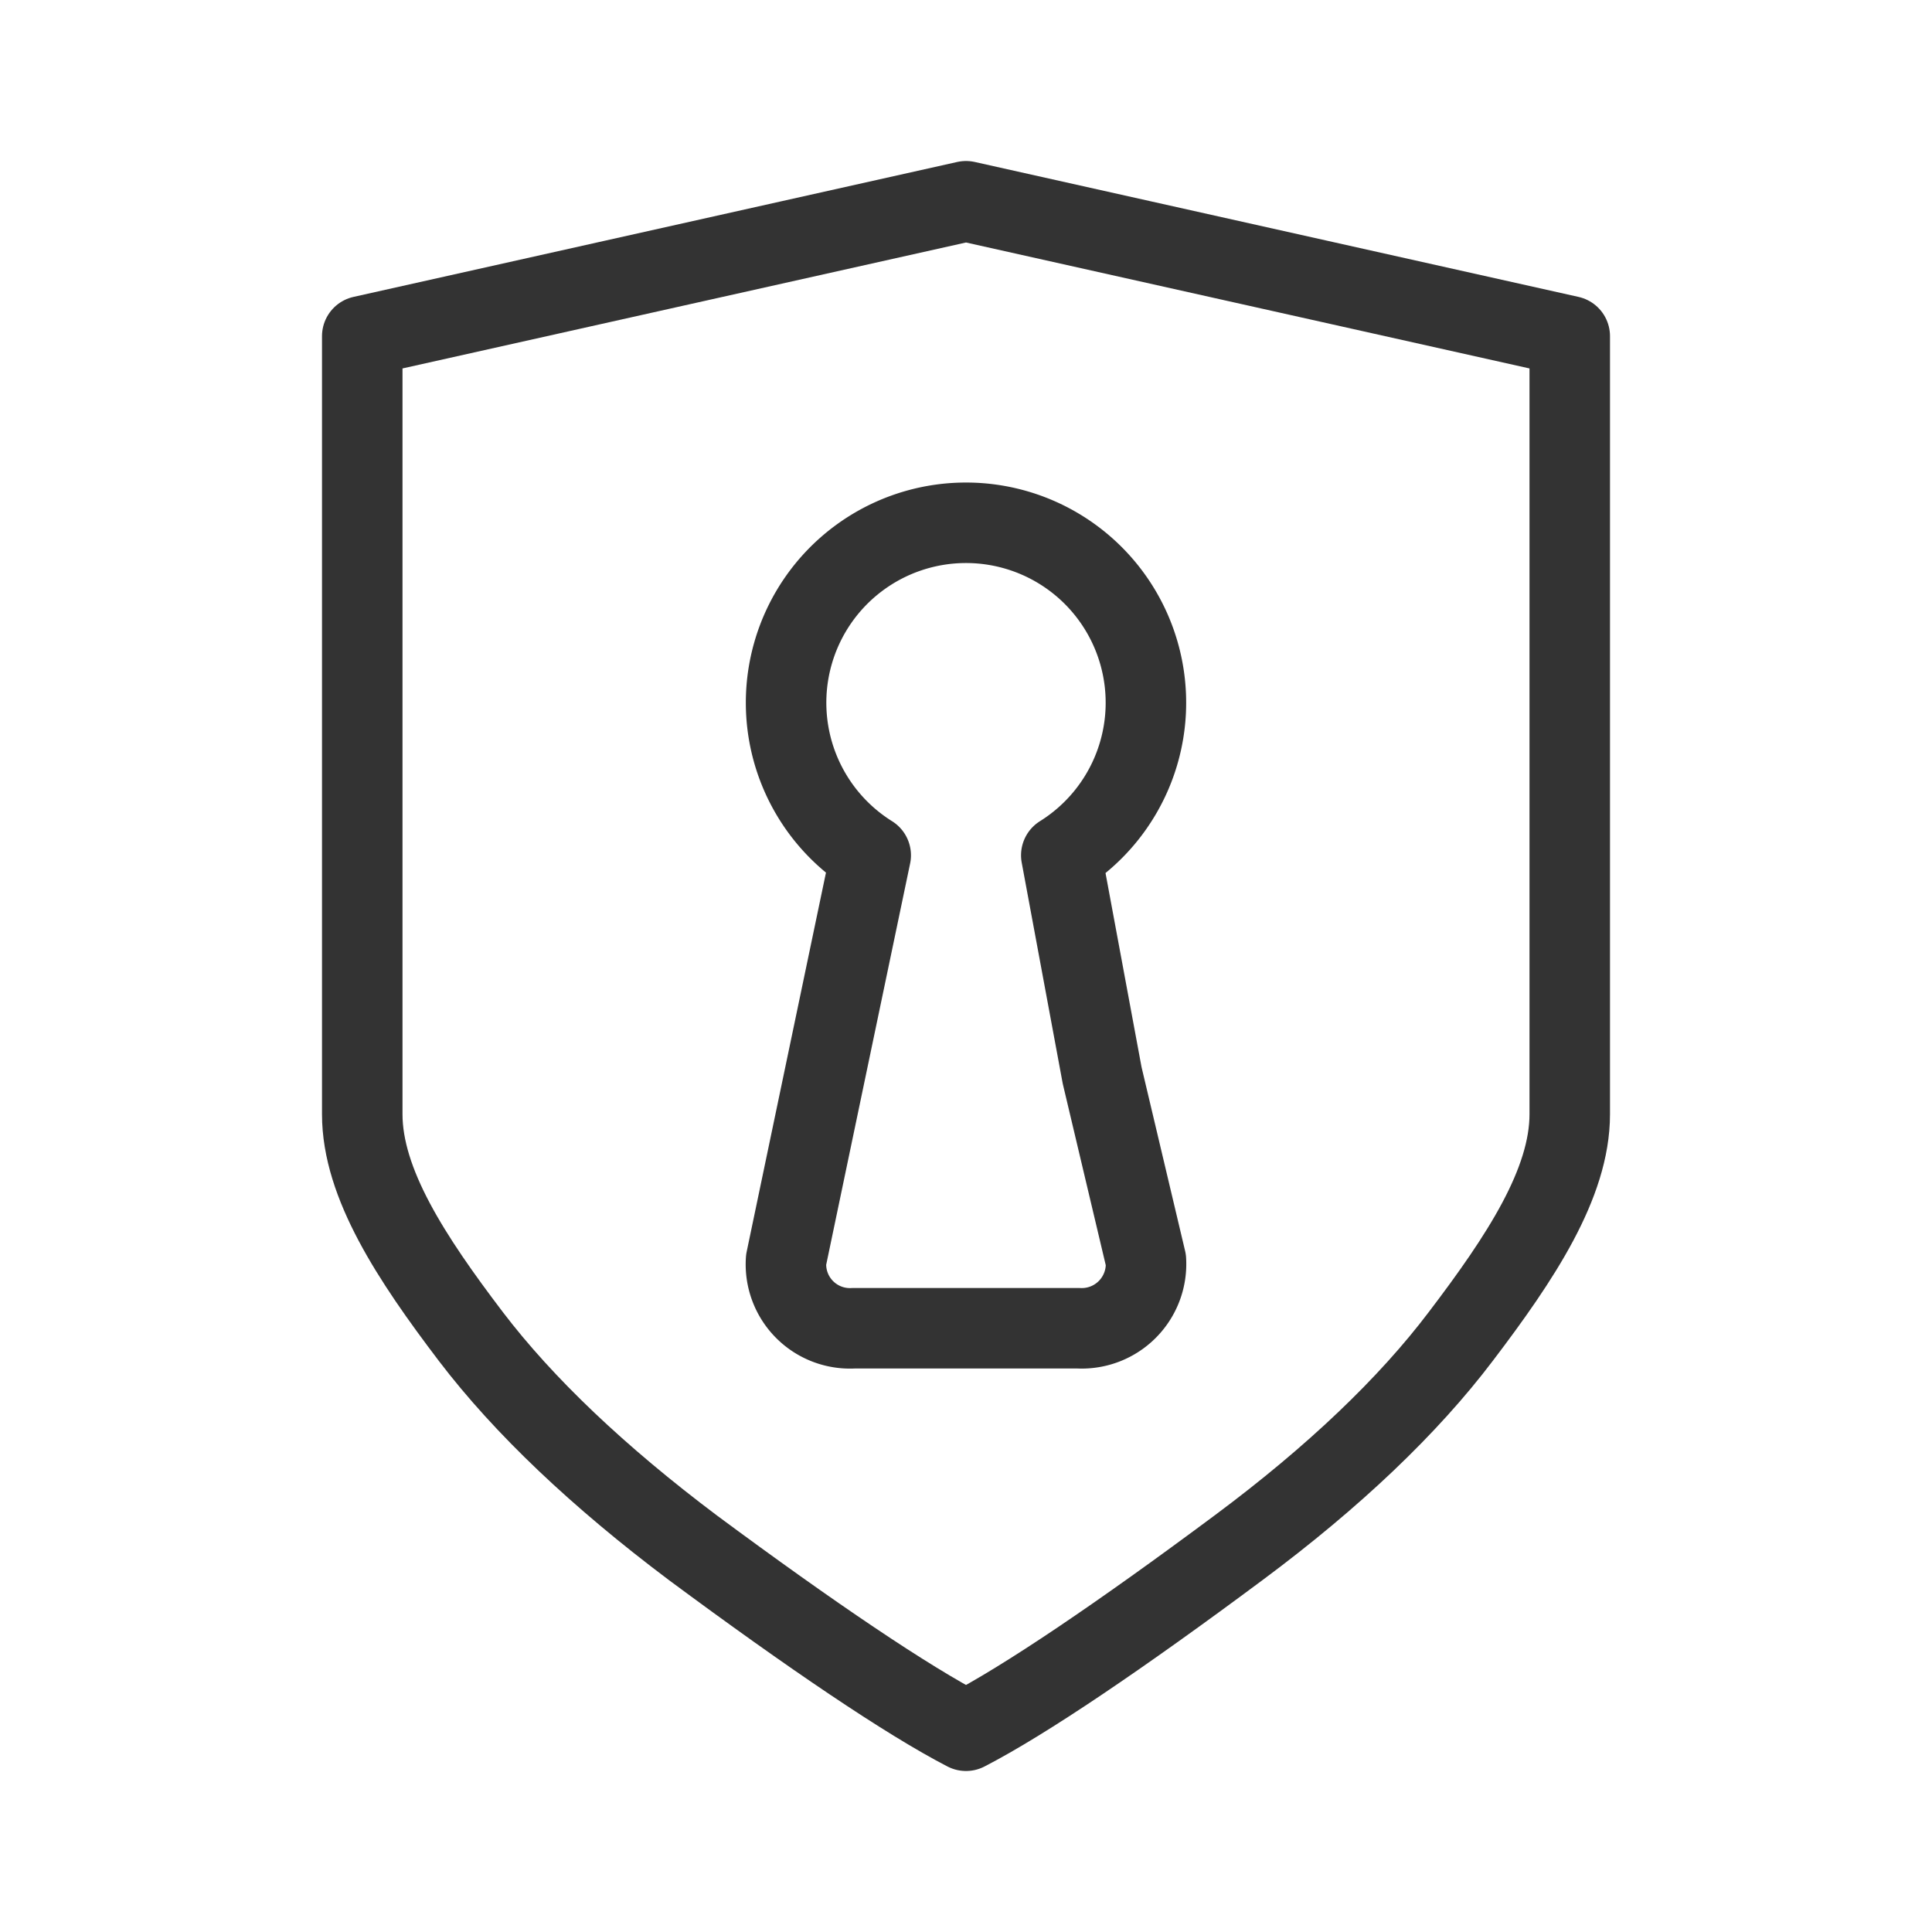 <svg id="da71dbf4-7eb3-403e-a5ac-ac9c12405064" data-name="ICON" xmlns="http://www.w3.org/2000/svg" width="192" height="192" viewBox="0 0 192 192"><title>privacy-or-confidential</title><g id="e4664ed1-24c6-43b5-8d82-29b7f9df3b7c" data-name="Privacy_or_Confidential_ic"><path id="568771c3-26ce-4060-b41f-92255546e277" data-name="&lt;Pfad&gt;" d="M96,20,36,33.41v77.32c0,6.88,4.88,14.31,10.8,22.1,5.25,6.89,12.68,13.94,22.08,21C80.62,162.53,90.19,169,96,172c5.82-3,15.38-9.47,27.12-18.21,9.41-7,16.83-14.07,22.07-21C151.11,125,156,117.61,156,110.73V33.41Z" fill="none" stroke="#333" stroke-linecap="round" stroke-linejoin="round" stroke-width="8"/><path d="M105.47,85a17.88,17.88,0,1,0-18.94,0l-8.41,40.21A6.36,6.36,0,0,0,84.82,132h22.35a6.39,6.39,0,0,0,6.71-6.77l-4.35-18.36Z" fill="none" stroke="#333" stroke-linecap="round" stroke-linejoin="round" stroke-width="8"/><rect width="192" height="192" fill="none"/></g></svg>
